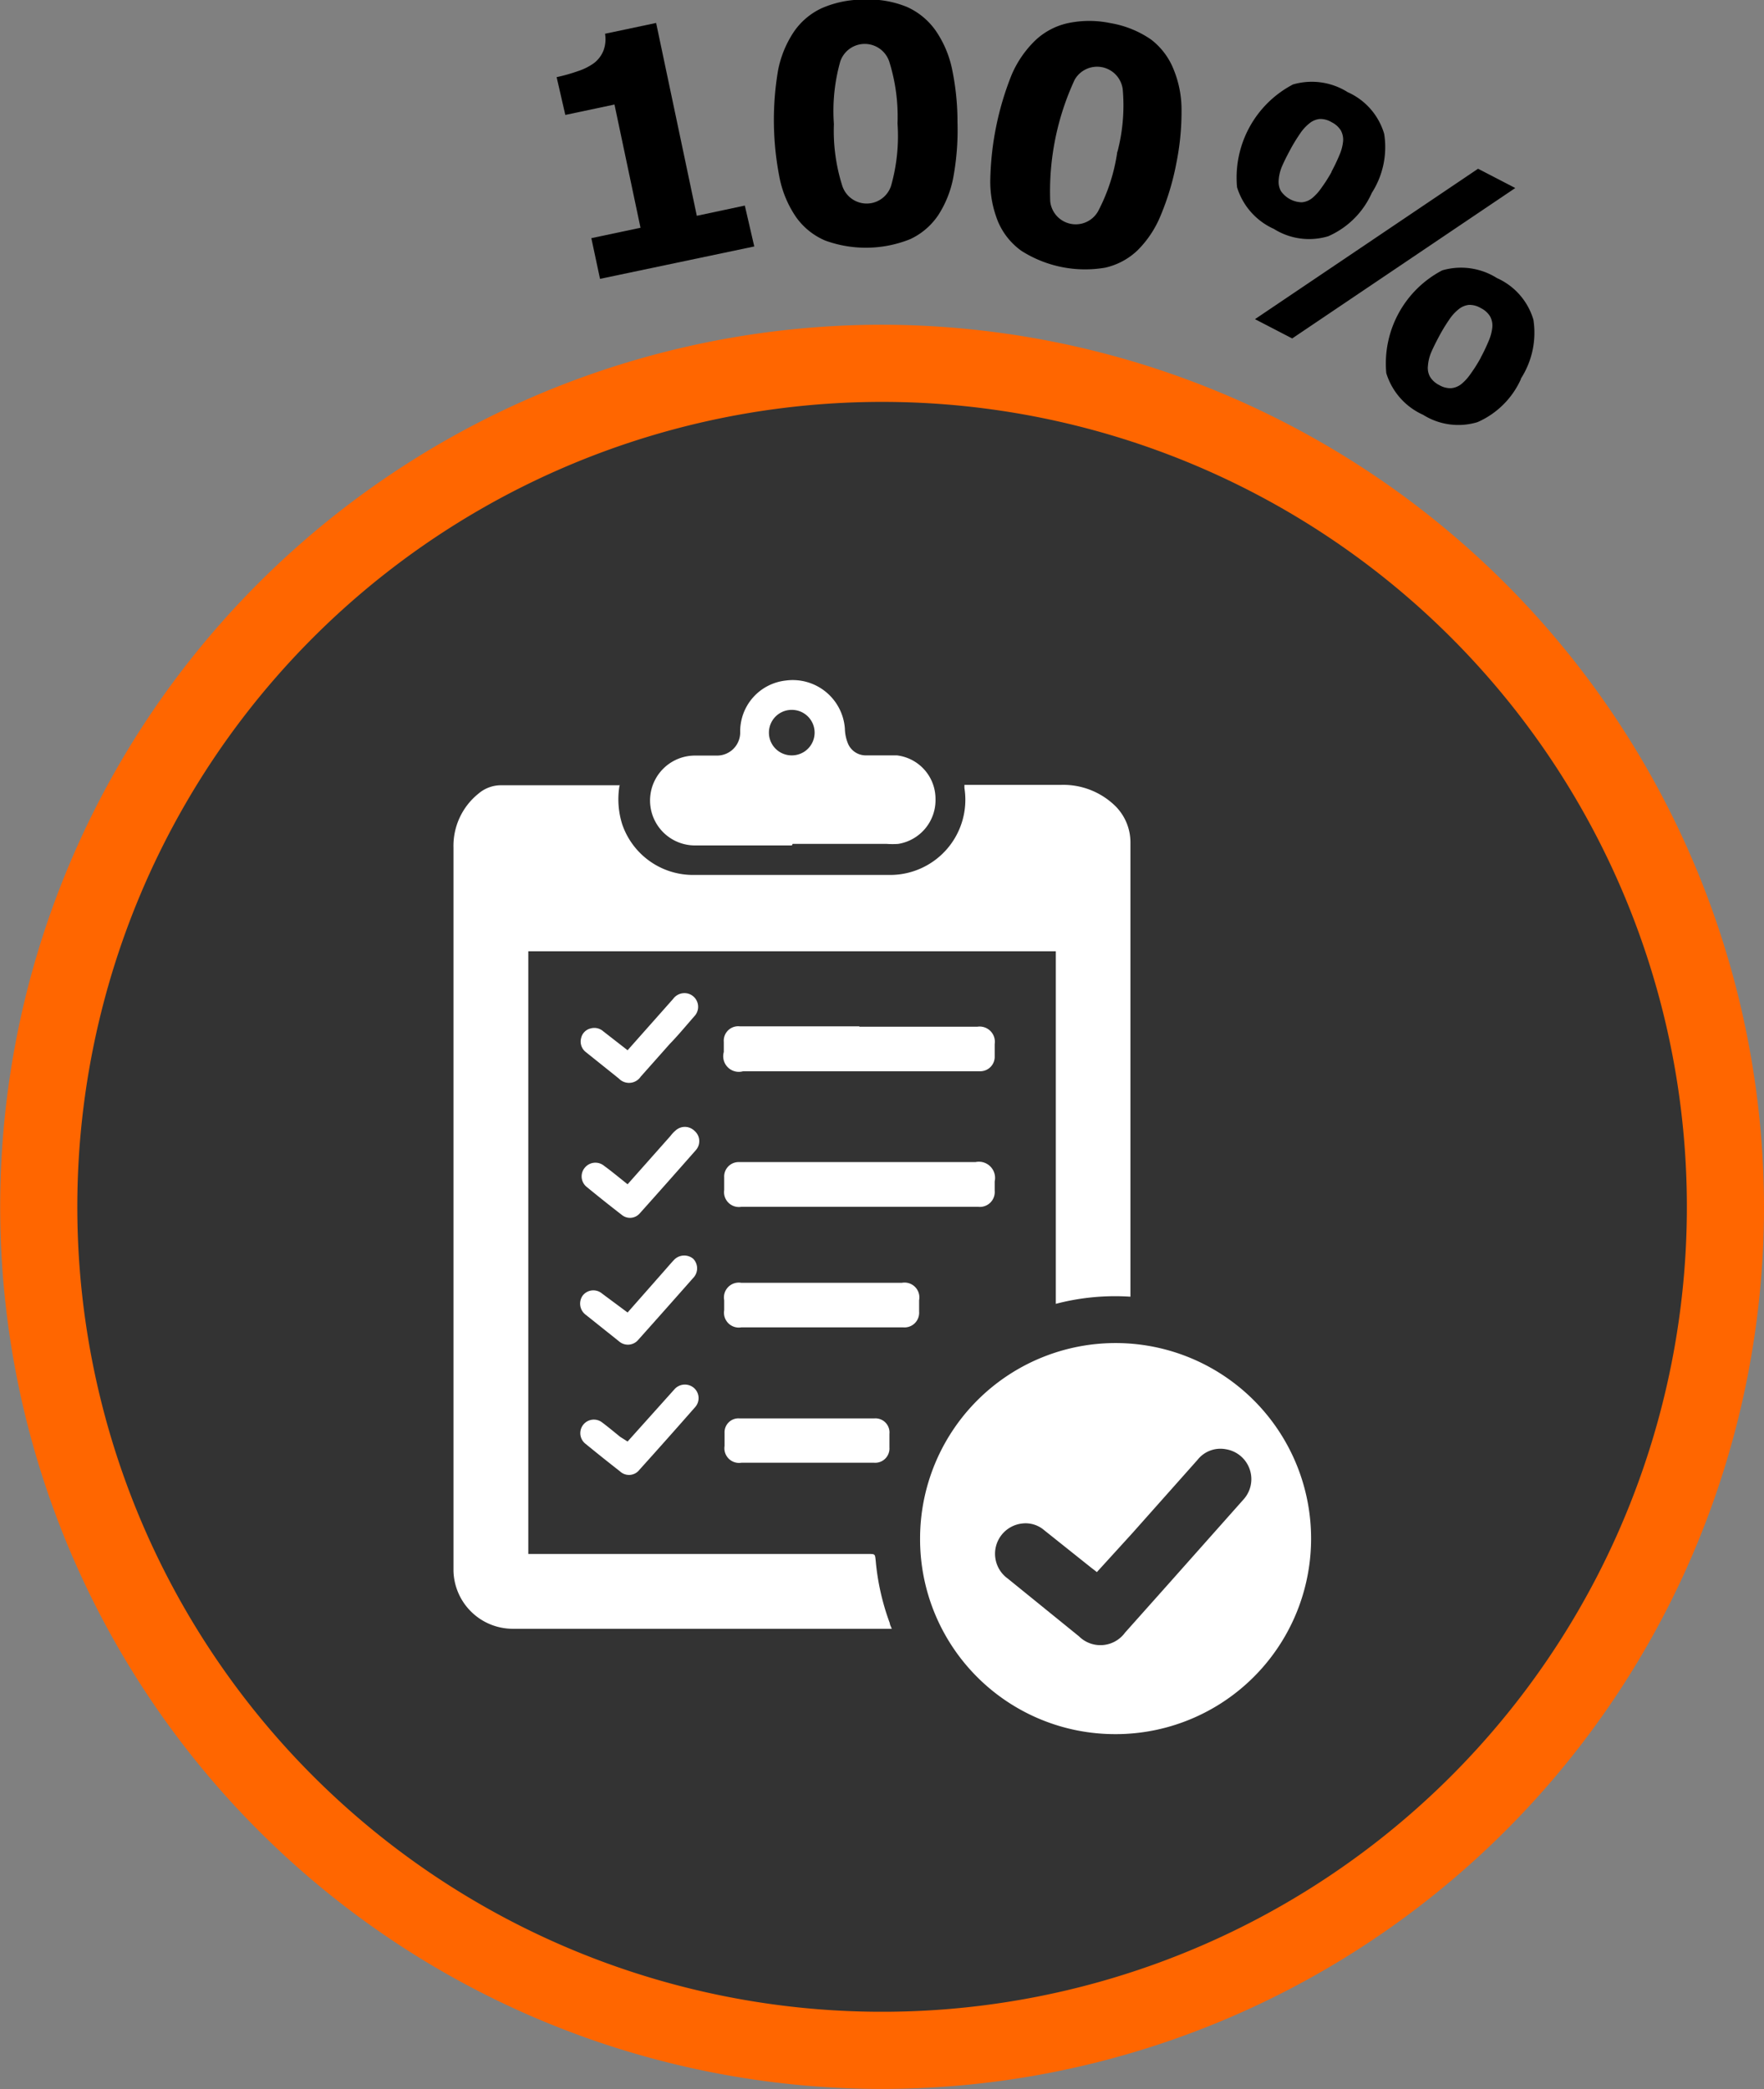 <svg id="1d41a962-a4ef-4378-841e-f9ac910b9f37" data-name="Детали" xmlns="http://www.w3.org/2000/svg" viewBox="0 0 91.49 108.33"><rect x="0" y="0" width="91.49" height="108.33" fill="#808080" stroke="none"/><title>8</title><path d="M1713.88,201.33a43.74,43.74,0,1,1,43.74-43.74A43.79,43.79,0,0,1,1713.88,201.33Z" transform="translate(-1668.13 -95)" style="fill:#333"/><path d="M1713.88,115.84a41.74,41.74,0,1,1-41.74,41.74,41.74,41.74,0,0,1,41.74-41.74m0-4a45.74,45.74,0,1,0,45.74,45.74,45.8,45.8,0,0,0-45.74-45.74h0Z" transform="translate(-1668.13 -95)" style="fill:#f60"/><path d="M1700.26,135.74a4.31,4.31,0,0,0,.14,2,3.88,3.88,0,0,0,3.7,2.63c3.4,0,6.79,0,10.19,0a3.9,3.9,0,0,0,3.86-4.51l0-.16h0.28c1.57,0,3.14,0,4.71,0a3.86,3.86,0,0,1,2.85,1.11,2.66,2.66,0,0,1,.77,1.9q0,11.6,0,23.2v0.33a12.13,12.13,0,0,0-3.87.37V144.33h-27.36v31.25h17.63c0.37,0,.35,0,0.39.37a12.49,12.49,0,0,0,.73,3.22c0,0.08.06,0.17,0.1,0.29h-19.66a3.08,3.08,0,0,1-3.07-3c0-.08,0-0.16,0-0.25q0-18.63,0-37.26a3.47,3.47,0,0,1,1.3-2.8,1.79,1.79,0,0,1,1.21-.43c1.94,0,3.87,0,5.81,0h0.32Z" transform="translate(-1668.13 -95)" style="fill:#fff"/><path d="M1715.85,174.77a10.14,10.14,0,1,1,9.88,10.15A10.11,10.11,0,0,1,1715.85,174.77Zm9.17,1.75-0.31-.24-2.42-1.93a1.48,1.48,0,0,0-1.14-.35,1.58,1.58,0,0,0-.76,2.85l3.7,3a1.58,1.58,0,0,0,2.39-.19l2.22-2.49,3.91-4.4a1.57,1.57,0,0,0-.9-2.62,1.51,1.51,0,0,0-1.47.55l-3.38,3.8Z" transform="translate(-1668.13 -95)" style="fill:#fff"/><path d="M1709.2,138.84h-5a2.33,2.33,0,1,1-.05-4.66c0.38,0,.77,0,1.15,0a1.2,1.2,0,0,0,1.22-1.24,2.65,2.65,0,0,1,2.36-2.65,2.71,2.71,0,0,1,3.07,2.5,2.14,2.14,0,0,0,.17.79,1,1,0,0,0,.92.59c0.54,0,1.08,0,1.61,0a2.27,2.27,0,0,1,2,2.25,2.3,2.3,0,0,1-1.93,2.34,4.22,4.22,0,0,1-.6,0h-4.88Zm0-4.67a1.18,1.18,0,1,0,0-2.36A1.18,1.18,0,1,0,1709.18,134.17Z" transform="translate(-1668.13 -95)" style="fill:#fff"/><path d="M1712.7,157.58h-6.13a0.77,0.77,0,0,1-.88-0.87c0-.22,0-0.44,0-0.66a0.75,0.75,0,0,1,.71-0.79h12.32a0.84,0.84,0,0,1,1,1c0,0.16,0,.33,0,0.49a0.77,0.77,0,0,1-.84.83h-6.19Z" transform="translate(-1668.13 -95)" style="fill:#fff"/><path d="M1712.71,148.24h6.11a0.79,0.79,0,0,1,.9.9c0,0.21,0,.42,0,0.63a0.75,0.75,0,0,1-.75.78h-12.3a0.81,0.81,0,0,1-1-1c0-.17,0-0.35,0-0.52a0.75,0.75,0,0,1,.83-0.81h6.19Z" transform="translate(-1668.13 -95)" style="fill:#fff"/><path d="M1710.74,163.83h-4.16a0.77,0.77,0,0,1-.89-0.89c0-.17,0-0.35,0-0.52a0.77,0.77,0,0,1,.89-0.9h8.32a0.77,0.77,0,0,1,.9.9c0,0.2,0,.4,0,0.6a0.76,0.76,0,0,1-.83.81h-4.24Z" transform="translate(-1668.13 -95)" style="fill:#fff"/><path d="M1710,170.85h-3.42a0.76,0.76,0,0,1-.87-0.87c0-.23,0-0.46,0-0.68a0.72,0.72,0,0,1,.77-0.75h7a0.73,0.73,0,0,1,.78.8q0,0.36,0,.71a0.74,0.74,0,0,1-.79.79H1710Z" transform="translate(-1668.13 -95)" style="fill:#fff"/><path d="M1700.68,149.46l2.36-2.66a0.73,0.73,0,0,1,.72-0.29,0.71,0.71,0,0,1,.38,1.19c-0.42.48-.85,1-1.27,1.43l-1.51,1.7a0.73,0.73,0,0,1-1.13.1l-1.71-1.37a0.69,0.69,0,0,1-.25-0.73,0.66,0.66,0,0,1,.49-0.5,0.7,0.7,0,0,1,.66.15Z" transform="translate(-1668.13 -95)" style="fill:#fff"/><path d="M1700.68,156.41l2.21-2.49c0.08-.1.16-0.2,0.26-0.28a0.71,0.71,0,0,1,1,0,0.7,0.7,0,0,1,.07,1q-1.45,1.65-2.91,3.28a0.67,0.67,0,0,1-.94.07q-0.92-.71-1.82-1.45a0.7,0.7,0,0,1-.08-1,0.71,0.71,0,0,1,1-.08C1699.83,155.72,1700.24,156.06,1700.68,156.41Z" transform="translate(-1668.13 -95)" style="fill:#fff"/><path d="M1700.68,163.06l2-2.27c0.13-.15.26-0.3,0.4-0.45a0.73,0.73,0,0,1,1-.07,0.71,0.71,0,0,1,0,1q-1.42,1.61-2.85,3.21a0.7,0.7,0,0,1-1,.07l-1.73-1.38a0.72,0.72,0,0,1-.14-1,0.7,0.7,0,0,1,1-.09Z" transform="translate(-1668.13 -95)" style="fill:#fff"/><path d="M1700.68,169.75l2-2.23,0.44-.49a0.72,0.72,0,0,1,1-.06,0.7,0.7,0,0,1,.06,1q-1.43,1.63-2.89,3.25a0.68,0.68,0,0,1-1,.08q-0.91-.71-1.79-1.43a0.7,0.7,0,1,1,.86-1.11c0.32,0.24.63,0.5,0.94,0.75Z" transform="translate(-1668.13 -95)" style="fill:#fff"/><path d="M1707.25,107.78l-8,1.68-0.45-2.11,2.55-.54-1.35-6.39-2.55.54L1697,99a8.66,8.66,0,0,0,1.1-.31,3,3,0,0,0,.84-0.42,1.54,1.54,0,0,0,.49-0.65,1.7,1.7,0,0,0,.08-0.87l2.65-.56,2.11,10,2.49-.53Z" transform="translate(-1668.13 -95)"/><path d="M1717.79,101.35a13.54,13.54,0,0,1-.21,2.81,5.45,5.45,0,0,1-.79,2,3.56,3.56,0,0,1-1.45,1.24,6.16,6.16,0,0,1-4.42.07,3.57,3.57,0,0,1-1.5-1.21,5.52,5.52,0,0,1-.85-2,15.41,15.41,0,0,1-.09-5.59,5.46,5.46,0,0,1,.81-2,3.56,3.56,0,0,1,1.47-1.25,5.37,5.37,0,0,1,2.17-.44,5.24,5.24,0,0,1,2.24.38,3.64,3.64,0,0,1,1.49,1.23,5.48,5.48,0,0,1,.85,2A13.34,13.34,0,0,1,1717.79,101.35Zm-3.11.05a9.51,9.51,0,0,0-.43-3.21,1.34,1.34,0,0,0-2.54,0,9.45,9.45,0,0,0-.33,3.24,9.41,9.41,0,0,0,.43,3.19,1.33,1.33,0,0,0,2.54,0A9.48,9.48,0,0,0,1714.68,101.4Z" transform="translate(-1668.13 -95)"/><path d="M1729.14,103.47a13.58,13.58,0,0,1-.81,2.7,5.46,5.46,0,0,1-1.2,1.81,3.56,3.56,0,0,1-1.68.9,6.16,6.16,0,0,1-4.34-.87,3.57,3.57,0,0,1-1.21-1.5,5.52,5.52,0,0,1-.41-2.13,15.45,15.45,0,0,1,1.1-5.48,5.47,5.47,0,0,1,1.22-1.79,3.56,3.56,0,0,1,1.71-.91,5.37,5.37,0,0,1,2.21,0,5.24,5.24,0,0,1,2.1.85A3.64,3.64,0,0,1,1729,98.6a5.5,5.5,0,0,1,.41,2.13A13.4,13.4,0,0,1,1729.14,103.47Zm-3.05-.61a9.48,9.48,0,0,0,.27-3.23,1.34,1.34,0,0,0-2.49-.5,13.75,13.75,0,0,0-1.27,6.31,1.33,1.33,0,0,0,2.49.5A9.48,9.48,0,0,0,1726.08,102.86Z" transform="translate(-1668.13 -95)"/><path d="M1739.28,105a4.4,4.4,0,0,1-2.26,2.25,3.43,3.43,0,0,1-2.82-.38,3.49,3.49,0,0,1-1.91-2.16,5.45,5.45,0,0,1,2.9-5.33,3.49,3.49,0,0,1,2.84.4,3.42,3.42,0,0,1,1.89,2.16A4.39,4.39,0,0,1,1739.28,105Zm7.44-.25-11.57,7.8-1.93-1,11.57-7.8Zm-9.53-.85a9.43,9.43,0,0,0,.41-0.86,2.34,2.34,0,0,0,.19-0.72,1,1,0,0,0-.12-0.56,1.17,1.17,0,0,0-.47-0.42,1.14,1.14,0,0,0-.62-0.17,1,1,0,0,0-.53.22,2.33,2.33,0,0,0-.5.55,8.77,8.77,0,0,0-.5.82q-0.29.54-.43,0.87a2.17,2.17,0,0,0-.17.7,1,1,0,0,0,.11.57,1.35,1.35,0,0,0,1.09.59,1,1,0,0,0,.54-0.22,2.55,2.55,0,0,0,.47-0.52A8,8,0,0,0,1737.19,103.92Zm9.83,10.74a4.4,4.4,0,0,1-2.26,2.25,3.43,3.43,0,0,1-2.82-.38,3.49,3.49,0,0,1-1.91-2.16,5.45,5.45,0,0,1,2.9-5.33,3.49,3.49,0,0,1,2.84.4,3.42,3.42,0,0,1,1.89,2.16A4.39,4.39,0,0,1,1747,114.65Zm-2.09-1.1a9.14,9.14,0,0,0,.41-0.86,2.37,2.37,0,0,0,.19-0.72,1,1,0,0,0-.12-0.56,1.17,1.17,0,0,0-.47-0.42,1.14,1.14,0,0,0-.62-0.17,1,1,0,0,0-.53.22,2.33,2.33,0,0,0-.5.55,8.64,8.64,0,0,0-.5.82q-0.29.54-.43,0.87a2.17,2.17,0,0,0-.17.7,0.94,0.94,0,0,0,.11.57,1.16,1.16,0,0,0,.48.43,1.14,1.14,0,0,0,.61.16,1,1,0,0,0,.54-0.22,2.53,2.53,0,0,0,.47-0.52A7.83,7.83,0,0,0,1744.93,113.55Z" transform="translate(-1668.13 -95)"/></svg>